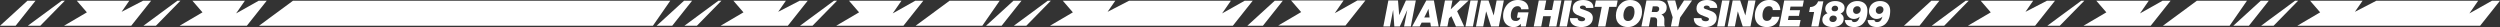 <?xml version="1.0" encoding="UTF-8"?>
<svg xmlns="http://www.w3.org/2000/svg" xmlns:xlink="http://www.w3.org/1999/xlink" width="1920" height="20.78" viewBox="0 0 1920 20.78">
  <rect x="0" y="0" width="1920" height="20.78" fill="#333333" stroke="none"/>
  <defs>
    <clipPath id="a">
      <path d="M0,0H1920V20.78H0Z" fill="#fff"></path>
    </clipPath>
  </defs>
  <g transform="translate(0 0)">
    <path d="M1015.787.34l-5.1,11.158h-.056L1009.707.34h-7.391l-3.851,19.943h5.05l2.425-12.5H1006l.893,12.5h4.212l5.635-12.5h.056l-2.427,12.5h5.188L1023.4.34Z" transform="translate(63.951 0.022)" fill="#fff"></path>
    <g transform="translate(0 0)">
      <g clip-path="url(#a)">
        <path d="M1033.2,17.329h-6.666l-1.478,2.956h-5.8L1030.109.341h5.829l3.683,19.943h-6Zm-4.657-3.961h4.1l-.559-3.989c-.139-.976-.28-2.566-.28-2.566h-.054s-.726,1.591-1.2,2.566Z" transform="translate(65.283 0.022)" fill="#fff"></path>
        <path d="M1048.074,12.39l-1.813,1.7-1.2,6.192h-5.746l3.85-19.943h5.745l-1.31,6.778,7.057-6.778h6.666l-8.814,8.2,5.412,11.743h-6.331Z" transform="translate(66.568 0.022)" fill="#fff"></path>
        <path d="M1061.572.341h5.745l-3.849,19.943h-5.746Z" transform="translate(67.747 0.022)" fill="#fff"></path>
        <path d="M1069.175.341h5.773l3.933,11.436h.056L1081.169.341h5.55l-3.849,19.943H1076.9l-3.738-11.519h-.055l-2.231,11.519h-5.551Z" transform="translate(68.234 0.022)" fill="#fff"></path>
        <path d="M1098.468,18.326h-.056a6.772,6.772,0,0,1-5.3,2.455,7.76,7.76,0,0,1-6.723-3.263,9.258,9.258,0,0,1-1.478-5.467c0-6.136,4.184-12.05,11.241-12.05,4.407,0,8.2,2.064,8.285,7.141H1098.8a2.548,2.548,0,0,0-2.789-2.371c-3.515,0-5.188,3.542-5.188,7.084,0,2.482,1,4.24,3.71,4.24a3.389,3.389,0,0,0,3.6-2.483h-2.622l.808-4.127h8.117l-2.092,10.822h-3.821Z" transform="translate(69.488 0)" fill="#fff"></path>
        <path d="M1115.187,7.677h5.886L1122.5.34h5.746l-3.85,19.945h-5.746l1.507-7.839h-5.885l-1.507,7.839h-5.747L1110.865.34h5.745Z" transform="translate(70.904 0.021)" fill="#fff"></path>
        <path d="M1129.4.341h5.745L1131.3,20.284h-5.746Z" transform="translate(72.091 0.022)" fill="#fff"></path>
        <path d="M1133.155,13.946h5.885c.029,1.562,1.312,2.371,3.153,2.371,1.311,0,2.594-.335,2.594-1.7-.029-.977-1.451-1.395-3.542-2.12-3.6-1.256-6.026-2.6-6.026-5.942,0-4.407,3.515-6.555,7.978-6.555,3.709,0,8.144,1.283,7.948,6.08h-5.662c-.055-1.172-1-1.813-2.455-1.813-1.06,0-2.231.418-2.231,1.423,0,1.089,1.283,1.256,4.463,2.343,2.818.976,5.468,2.288,5.468,5.718,0,4.827-4.24,7.029-8.7,7.029-4.128,0-8.954-1.395-8.871-6.833" transform="translate(72.578 0)" fill="#fff"></path>
        <path d="M1151.907.341h16.736l-.949,4.908h-5.55l-2.9,15.035h-5.718l2.9-15.035h-5.468Z" transform="translate(73.718 0.022)" fill="#fff"></path>
        <path d="M1166.3,11.966C1166.352,5.467,1170.7,0,1177.288,0c5.495,0,9.092,3.18,9.092,9.037,0,6.387-4.323,11.715-10.795,11.744-5.187,0-9.344-2.874-9.289-8.815m9.373,4.184c3.432,0,4.937-3.849,4.937-7.141,0-2.455-.922-4.379-3.515-4.379-3.486.028-5.021,4.1-5.021,7.336,0,2.259,1.032,4.184,3.6,4.184" transform="translate(74.701 0)" fill="#fff"></path>
        <path d="M1191.814,13.312l-1.34,6.973h-5.746l3.85-19.943h8.452c3.877,0,7.085,1.673,7.085,5.355,0,2.985-1.4,4.547-4.018,5.439v.084c1.479.613,2.26,1.924,2.26,4.072,0,.893-.055,2.287-.028,3.319,0,.753.167,1.2.389,1.367v.306h-5.8A2.718,2.718,0,0,1,1196.7,19c0-.78.084-2.009.084-3.069,0-1.645-.557-2.621-2.455-2.621Zm.809-4.1h3.069a2.366,2.366,0,0,0,2.677-2.426c0-1.2-.725-1.926-2.231-1.926h-2.678Z" transform="translate(75.882 0.022)" fill="#fff"></path>
        <path d="M1207.531,13.228,1203.318.341h6.138l1.17,4.435a28.036,28.036,0,0,1,.7,3.236h.055s.977-1.7,1.981-3.236l2.873-4.435h6.192l-9.176,13.109-1.311,6.834h-5.747Z" transform="translate(77.072 0.022)" fill="#fff"></path>
        <path d="M1222.538,13.946h5.885c.029,1.562,1.312,2.371,3.153,2.371,1.311,0,2.594-.335,2.594-1.7-.029-.977-1.451-1.395-3.542-2.12-3.6-1.256-6.026-2.6-6.026-5.942,0-4.407,3.515-6.555,7.978-6.555,3.709,0,8.144,1.283,7.949,6.08h-5.662c-.055-1.172-1-1.813-2.455-1.813-1.06,0-2.231.418-2.231,1.423,0,1.089,1.283,1.256,4.463,2.343,2.818.976,5.468,2.288,5.468,5.718,0,4.827-4.24,7.029-8.7,7.029-4.128,0-8.954-1.395-8.871-6.833" transform="translate(78.303 0)" fill="#fff"></path>
        <path d="M1243.221.341h5.746l-3.85,19.943h-5.746Z" transform="translate(79.381 0.022)" fill="#fff"></path>
        <path d="M1250.824.341h5.773l3.933,11.436h.056l2.23-11.436h5.551l-3.848,19.943h-5.969l-3.738-11.519h-.055l-2.231,11.519h-5.551Z" transform="translate(79.868 0.022)" fill="#fff"></path>
        <path d="M1266.613,11.91c0-6.415,4.268-11.91,10.85-11.91a9.254,9.254,0,0,1,5.775,1.533,7.719,7.719,0,0,1,2.872,6.22h-5.774a2.72,2.72,0,0,0-2.957-2.985c-3.458,0-4.908,3.682-4.908,7,0,2.259.893,4.268,3.4,4.268a3.673,3.673,0,0,0,3.738-3.152h5.858c-1,5.438-5.133,7.893-9.623,7.893-5.495,0-9.233-3.012-9.233-8.87" transform="translate(81.126 0)" fill="#fff"></path>
        <path d="M1288.03.341h15.062l-.92,4.685h-9.316l-.5,2.79h7.811l-.837,4.324h-7.838l-.613,3.208h9.706l-.948,4.936H1284.18Z" transform="translate(82.251 0.022)" fill="#fff"></path>
        <path d="M1309.606,9.142h-3.822l.726-3.821a6.267,6.267,0,0,0,6.109-4.352h4.072l-3.737,19.275h-5.5Z" transform="translate(83.635 0.062)" fill="#fff"></path>
        <path d="M1315.329,15.209c0-2.706,1.617-4.212,3.933-5.049v-.084a3.9,3.9,0,0,1-1.7-3.346c0-3.738,3.654-5.97,7.615-5.97,3.458,0,7.2,1.618,7.2,5.188,0,2.259-1.089,3.459-3.013,4.435v.084a4.163,4.163,0,0,1,2.315,3.905c0,4.352-4.239,6.36-8.479,6.36-3.682,0-7.865-1.506-7.865-5.522m8.088,1.645a2.8,2.8,0,0,0,2.958-2.76c-.029-1.34-1.116-2.176-2.623-2.176a2.794,2.794,0,0,0-3.012,2.706c0,1.394,1.144,2.23,2.677,2.23m1.4-8.228c1.31,0,2.622-.642,2.594-2.259a2.112,2.112,0,0,0-2.344-2.009,2.471,2.471,0,0,0-2.622,2.372c0,1.31,1,1.9,2.372,1.9" transform="translate(84.246 0.048)" fill="#fff"></path>
        <path d="M1348.907,8.235c0,4.129-1.088,7.727-3.849,10.294a9.269,9.269,0,0,1-6.5,2.175c-3.432,0-6.666-1.282-7-5.355h5.244c.139,1.087.949,1.563,2.065,1.563,1.924,0,3.319-1.228,4.043-4.129h-.055a6.072,6.072,0,0,1-4.24,1.7,5.735,5.735,0,0,1-5.969-5.857c0-4.854,3.738-7.839,8.424-7.867,4.547,0,7.838,2.455,7.838,7.475m-7.838-3.486A3.169,3.169,0,0,0,1337.89,8.1a2.462,2.462,0,0,0,2.622,2.51,3.238,3.238,0,0,0,3.236-3.319,2.5,2.5,0,0,0-2.678-2.539" transform="translate(85.286 0.048)" fill="#fff"></path>
        <path d="M1365.321,8.235c0,4.129-1.087,7.727-3.849,10.294a9.27,9.27,0,0,1-6.5,2.175c-3.432,0-6.666-1.282-7-5.355h5.244c.139,1.087.949,1.563,2.065,1.563,1.924,0,3.319-1.228,4.043-4.129h-.055a6.071,6.071,0,0,1-4.24,1.7,5.735,5.735,0,0,1-5.969-5.857c0-4.854,3.738-7.839,8.424-7.867,4.547,0,7.838,2.455,7.838,7.475m-7.838-3.486A3.169,3.169,0,0,0,1354.3,8.1a2.462,2.462,0,0,0,2.622,2.51,3.238,3.238,0,0,0,3.236-3.319,2.5,2.5,0,0,0-2.678-2.539" transform="translate(86.337 0.048)" fill="#fff"></path>
        <path d="M190.35.537l-17.333,9.738,6.76-9.738H139.472L147.2,9.448l-17.6,10.306H181.26L196.535.537Z" transform="translate(8.301 0.034)" fill="#fff"></path>
        <path d="M21.076.537,0,19.755H11.987L27.261.537Z" transform="translate(0 0.034)" fill="#fff"></path>
        <path d="M106.907.537,90.425,9.049,96.334.537H56.028L63.76,9.448,46.166,19.755H97.818L113.091.537Z" transform="translate(2.957 0.034)" fill="#fff"></path>
        <path d="M129.594.537l-26.1,19.218h9.6L131.955.537Z" transform="translate(6.628 0.034)" fill="#fff"></path>
        <path d="M46.15.537l-26.1,19.218h9.6L48.512.537Z" transform="translate(1.284 0.034)" fill="#fff"></path>
        <path d="M664.258.537l-17.333,9.738,6.76-9.738H613.379l7.731,8.911-17.6,10.306h51.653L670.442.537Z" transform="translate(38.655 0.034)" fill="#fff"></path>
        <path d="M494.984.537,473.907,19.755h11.988L501.168.537Z" transform="translate(30.354 0.034)" fill="#fff"></path>
        <path d="M580.814.537,564.332,9.049,570.241.537H529.936l7.731,8.911L520.073,19.755h51.652L587,.537Z" transform="translate(33.31 0.034)" fill="#fff"></path>
        <path d="M603.5.537,577.4,19.755h9.6L605.862.537Z" transform="translate(36.982 0.034)" fill="#fff"></path>
        <path d="M520.058.537l-26.1,19.218h9.6L522.419.537Z" transform="translate(31.638 0.034)" fill="#fff"></path>
        <path d="M215.4.537h-2.36L186.932,19.755H489.451L502.791.537Z" transform="translate(11.973 0.034)" fill="#fff"></path>
        <path d="M907.358.537l-17.333,9.738,6.76-9.738H818.57L802.087,9.049,808,.537H767.692l7.731,8.911-17.6,10.306H898.269L913.542.537Z" transform="translate(48.539 0.034)" fill="#fff"></path>
        <path d="M732.74.537,711.663,19.755H723.65L738.924.537Z" transform="translate(45.582 0.034)" fill="#fff"></path>
        <path d="M757.814.537l-26.1,19.218h9.6L760.175.537Z" transform="translate(46.866 0.034)" fill="#fff"></path>
        <path d="M689.3.537h-2.36L660.839,19.755h51.242L725.422.537Z" transform="translate(42.327 0.034)" fill="#fff"></path>
        <path d="M921.334.537,900.257,19.755h11.988L927.518.537Z" transform="translate(57.661 0.034)" fill="#fff"></path>
        <path d="M1564.515.537l-17.333,9.738,6.76-9.738h-40.305l7.731,8.911-17.6,10.306h51.653L1570.7.537Z" transform="translate(96.316 0.034)" fill="#fff"></path>
        <path d="M1395.241.537l-21.077,19.218h11.988L1401.425.537Z" transform="translate(88.015 0.034)" fill="#fff"></path>
        <path d="M1481.072.537,1464.59,9.049,1470.5.537h-40.305l7.731,8.911-17.594,10.306h51.652L1487.256.537Z" transform="translate(90.972 0.034)" fill="#fff"></path>
        <path d="M1503.759.537l-26.1,19.218h9.6L1506.12.537Z" transform="translate(94.643 0.034)" fill="#fff"></path>
        <path d="M1420.315.537l-26.1,19.218h9.6L1422.677.537Z" transform="translate(89.299 0.034)" fill="#fff"></path>
        <path d="M1807.616.537l-17.333,9.738,6.76-9.738h-78.214l-16.483,8.512,5.91-8.512H1667.95l7.731,8.911-17.595,10.306h140.441L1813.8.537Z" transform="translate(106.2 0.034)" fill="#fff"></path>
        <path d="M1633,.537,1611.92,19.755h11.988L1639.181.537Z" transform="translate(103.243 0.034)" fill="#fff"></path>
        <path d="M1658.071.537l-26.1,19.218h9.6L1660.432.537Z" transform="translate(104.527 0.034)" fill="#fff"></path>
        <path d="M1589.562.537h-2.36L1561.1,19.755h51.242L1625.679.537Z" transform="translate(99.988 0.034)" fill="#fff"></path>
        <path d="M983.342.349l-17.333,9.738,6.76-9.738H932.463l7.731,8.911L922.6,19.567h51.653L989.526.349Z" transform="translate(59.092 0.022)" fill="#fff"></path>
      </g>
    </g>
  </g>
</svg>
